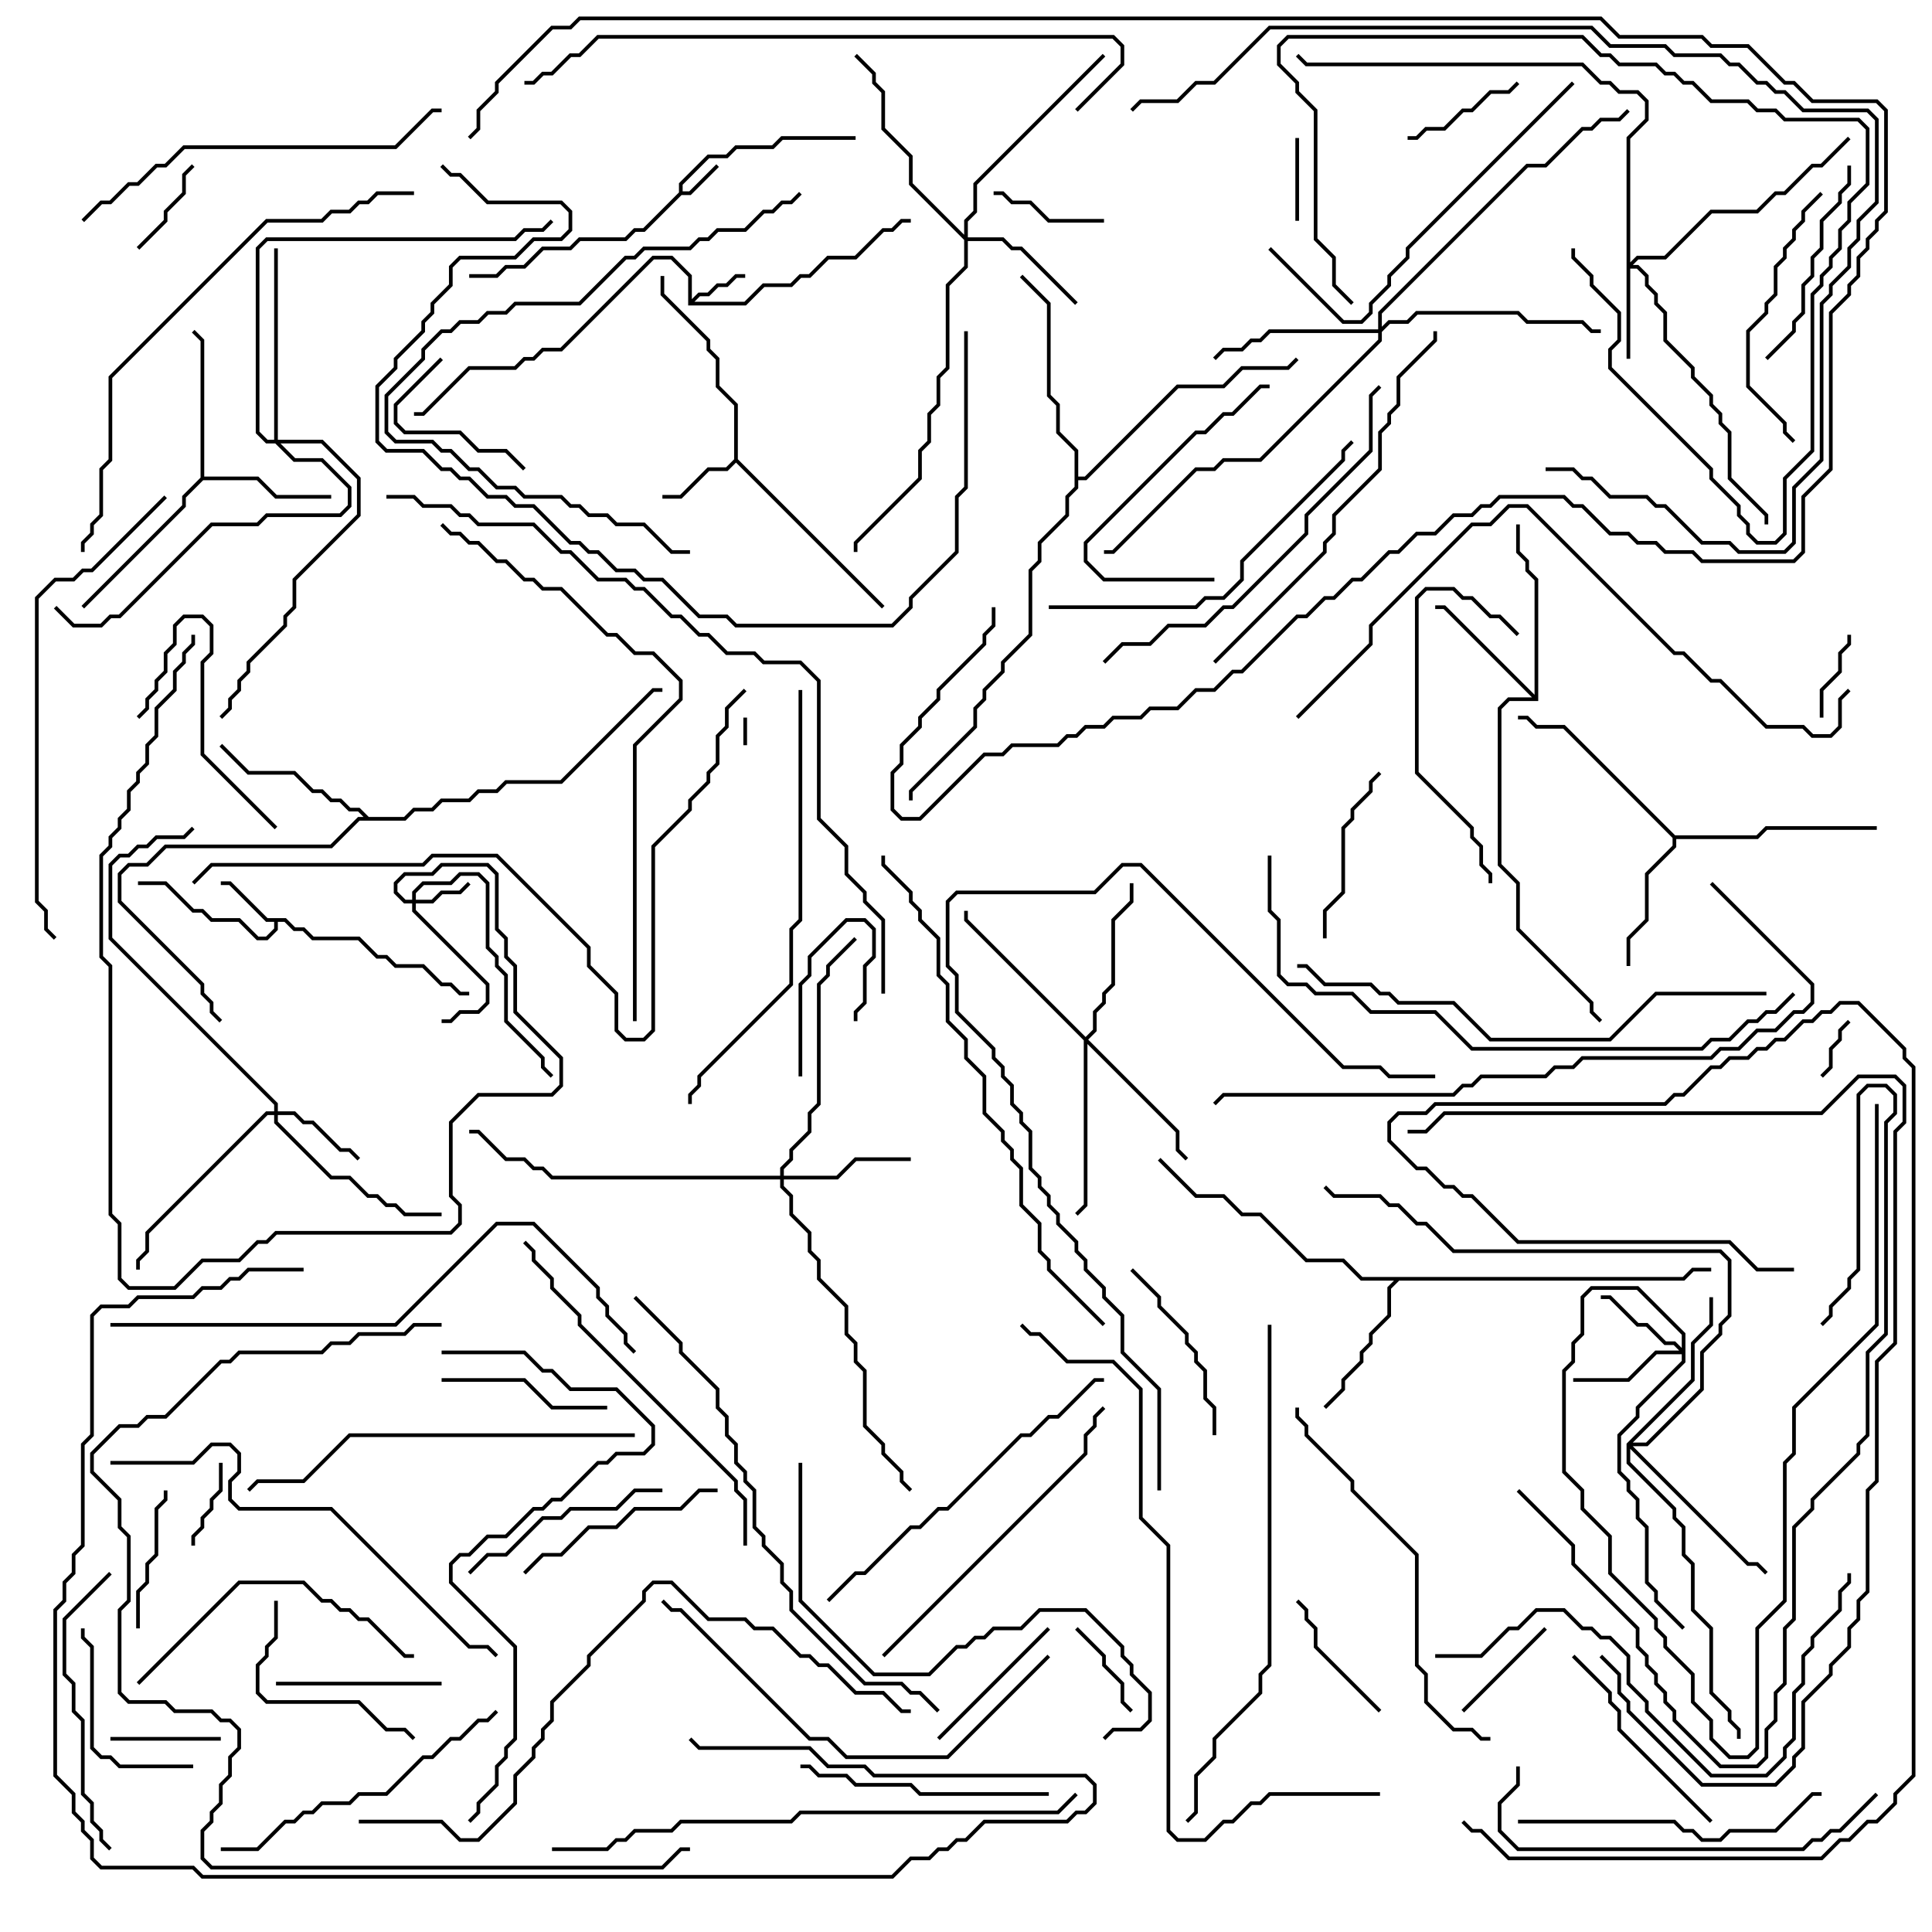 <svg version="1.1" width="105" height="105" xmlns="http://www.w3.org/2000/svg"><path d="M36.9,10.459L36.9,9.959L38.459,8.4L39.459,8.4L39.959,7.9L41.959,7.9L42.459,7.4L46.5,7.4L46.5,7.6L42.541,7.6L42.041,8.1L40.041,8.1L39.541,8.6L38.541,8.6L37.1,10.041L37.1,10.4L37.459,10.4L38.929,8.929L39.071,9.071L37.541,10.6L37.041,10.6L35.041,12.6L34.541,12.6L34.041,13.1L31.541,13.1L31.041,13.6L29.541,13.6L28.541,14.6L27.541,14.6L27.041,15.1L25.5,15.1L25.5,14.9L26.959,14.9L27.459,14.4L28.459,14.4L29.459,13.4L30.959,13.4L31.459,12.9L33.959,12.9L34.459,12.4L34.959,12.4z" stroke="none"/><path d="M37.4,16.6L37.4,15.041L36.459,14.1L35.541,14.1L30.541,19.1L29.541,19.1L29.041,19.6L28.541,19.6L28.041,20.1L25.541,20.1L23.041,22.6L22.5,22.6L22.5,22.4L22.959,22.4L25.459,19.9L27.959,19.9L28.459,19.4L28.959,19.4L29.459,18.9L30.459,18.9L35.459,13.9L36.541,13.9L37.6,14.959L37.6,16.259L37.959,15.9L38.459,15.9L38.959,15.4L39.459,15.4L39.959,14.9L40.5,14.9L40.5,15.1L40.041,15.1L39.541,15.6L39.041,15.6L38.541,16.1L38.041,16.1L37.741,16.4L40.459,16.4L41.459,15.4L42.959,15.4L43.459,14.9L43.959,14.9L44.959,13.9L46.459,13.9L47.959,12.4L48.459,12.4L48.959,11.9L49.5,11.9L49.5,12.1L49.041,12.1L48.541,12.6L48.041,12.6L46.541,14.1L45.041,14.1L44.041,15.1L43.541,15.1L43.041,15.6L41.541,15.6L40.541,16.6z" stroke="none"/><path d="M15.541,49.9L16.041,50.4L16.541,50.4L17.041,50.9L19.541,50.9L20.541,51.9L21.041,51.9L21.541,52.4L23.041,52.4L24.041,53.4L24.541,53.4L25.041,53.9L25.5,53.9L25.5,54.1L24.959,54.1L24.459,53.6L23.959,53.6L22.959,52.6L21.459,52.6L20.959,52.1L20.459,52.1L19.459,51.1L16.959,51.1L16.459,50.6L15.959,50.6L15.459,50.1L15.1,50.1L15.1,50.541L14.541,51.1L13.959,51.1L12.959,50.1L11.459,50.1L10.959,49.6L10.459,49.6L8.959,48.1L7.5,48.1L7.5,47.9L9.041,47.9L10.541,49.4L11.041,49.4L11.541,49.9L13.041,49.9L14.041,50.9L14.459,50.9L14.9,50.459L14.9,50.1L14.459,50.1L12.459,48.1L12,48.1L12,47.9L12.541,47.9L14.541,49.9z" stroke="none"/><path d="M39.9,24.959L39.9,22.041L38.9,21.041L38.9,19.541L38.4,19.041L38.4,18.541L35.9,16.041L35.9,15L36.1,15L36.1,15.959L38.6,18.459L38.6,18.959L39.1,19.459L39.1,20.959L40.1,21.959L40.1,24.959L48.071,32.929L47.929,33.071L40,25.141L39.541,25.6L38.541,25.6L37.041,27.1L36,27.1L36,26.9L36.959,26.9L38.459,25.4L39.459,25.4z" stroke="none"/><path d="M10.9,25.959L10.9,18.541L10.429,18.071L10.571,17.929L11.1,18.459L11.1,25.9L14.041,25.9L15.041,26.9L18,26.9L18,27.1L14.959,27.1L13.959,26.1L11.041,26.1L10.1,27.041L10.1,27.541L4.571,33.071L4.429,32.929L9.9,27.459L9.9,26.959z" stroke="none"/><path d="M83.4,37.759L83.4,31.541L82.9,31.041L82.9,30.541L82.4,30.041L82.4,28.5L82.6,28.5L82.6,29.959L83.1,30.459L83.1,30.959L83.6,31.459L83.6,38.1L82.041,38.1L81.6,38.541L81.6,46.959L82.6,47.959L82.6,50.459L86.6,54.459L86.6,54.959L87.071,55.429L86.929,55.571L86.4,55.041L86.4,54.541L82.4,50.541L82.4,48.041L81.4,47.041L81.4,38.459L81.959,37.9L83.259,37.9L78.459,33.1L78,33.1L78,32.9L78.541,32.9z" stroke="none"/><path d="M91.041,45.4L95.459,45.4L95.959,44.9L102,44.9L102,45.1L96.041,45.1L95.541,45.6L91.1,45.6L91.1,46.041L89.6,47.541L89.6,50.041L88.6,51.041L88.6,52.5L88.4,52.5L88.4,50.959L89.4,49.959L89.4,47.459L90.9,45.959L90.9,45.541L84.959,39.6L83.459,39.6L82.959,39.1L82.5,39.1L82.5,38.9L83.041,38.9L83.541,39.4L85.041,39.4z" stroke="none"/><path d="M91.459,69.4L91.959,68.9L93,68.9L93,69.1L92.041,69.1L91.541,69.6L76.041,69.6L75.6,70.041L75.6,71.541L74.6,72.541L74.6,73.041L74.1,73.541L74.1,74.041L73.1,75.041L73.1,75.541L72.071,76.571L71.929,76.429L72.9,75.459L72.9,74.959L73.9,73.959L73.9,73.459L74.4,72.959L74.4,72.459L75.4,71.459L75.4,69.959L75.759,69.6L73.959,69.6L72.959,68.6L70.959,68.6L68.459,66.1L67.459,66.1L66.459,65.1L64.959,65.1L62.929,63.071L63.071,62.929L65.041,64.9L66.541,64.9L67.541,65.9L68.541,65.9L71.041,68.4L73.041,68.4L74.041,69.4z" stroke="none"/><path d="M20.041,44.4L21.959,44.4L22.459,43.9L23.459,43.9L23.959,43.4L25.459,43.4L25.959,42.9L26.959,42.9L27.459,42.4L30.459,42.4L35.459,37.4L36,37.4L36,37.6L35.541,37.6L30.541,42.6L27.541,42.6L27.041,43.1L26.041,43.1L25.541,43.6L24.041,43.6L23.541,44.1L22.541,44.1L22.041,44.6L19.541,44.6L18.041,46.1L9.041,46.1L8.041,47.1L7.041,47.1L6.6,47.541L6.6,48.959L11.1,53.459L11.1,53.959L11.6,54.459L11.6,54.959L12.071,55.429L11.929,55.571L11.4,55.041L11.4,54.541L10.9,54.041L10.9,53.541L6.4,49.041L6.4,47.459L6.959,46.9L7.959,46.9L8.959,45.9L17.959,45.9L19.459,44.4L19.759,44.4L19.459,44.1L18.959,44.1L18.459,43.6L17.959,43.6L17.459,43.1L16.959,43.1L15.959,42.1L13.459,42.1L11.929,40.571L12.071,40.429L13.541,41.9L16.041,41.9L17.041,42.9L17.541,42.9L18.041,43.4L18.541,43.4L19.041,43.9L19.541,43.9z" stroke="none"/><path d="M58.4,24.541L57.4,23.541L57.4,22.041L56.9,21.541L56.9,16.541L55.429,15.071L55.571,14.929L57.1,16.459L57.1,21.459L57.6,21.959L57.6,23.459L58.6,24.459L58.6,25.9L58.959,25.9L63.959,20.9L66.459,20.9L67.459,19.9L69.959,19.9L70.429,19.429L70.571,19.571L70.041,20.1L67.541,20.1L66.541,21.1L64.041,21.1L59.041,26.1L58.6,26.1L58.6,26.541L58.1,27.041L58.1,28.041L56.6,29.541L56.6,30.541L56.1,31.041L56.1,34.541L54.6,36.041L54.6,36.541L53.6,37.541L53.6,38.041L53.1,38.541L53.1,39.541L49.6,43.041L49.6,43.5L49.4,43.5L49.4,42.959L52.9,39.459L52.9,38.459L53.4,37.959L53.4,37.459L54.4,36.459L54.4,35.959L55.9,34.459L55.9,30.959L56.4,30.459L56.4,29.459L57.9,27.959L57.9,26.959L58.4,26.459z" stroke="none"/><path d="M22.4,48.9L22.4,48.459L22.959,47.9L24.459,47.9L24.959,47.4L26.041,47.4L26.6,47.959L26.6,51.459L27.1,51.959L27.1,52.459L27.6,52.959L27.6,55.459L29.6,57.459L29.6,57.959L30.071,58.429L29.929,58.571L29.4,58.041L29.4,57.541L27.4,55.541L27.4,53.041L26.9,52.541L26.9,52.041L26.4,51.541L26.4,48.041L25.959,47.6L25.041,47.6L24.541,48.1L23.041,48.1L22.6,48.541L22.6,48.9L23.459,48.9L23.959,48.4L24.959,48.4L25.429,47.929L25.571,48.071L25.041,48.6L24.041,48.6L23.541,49.1L22.6,49.1L22.6,49.459L26.6,53.459L26.6,54.541L26.041,55.1L25.041,55.1L24.541,55.6L24,55.6L24,55.4L24.459,55.4L24.959,54.9L25.959,54.9L26.4,54.459L26.4,53.541L22.4,49.541L22.4,49.1L21.959,49.1L21.4,48.541L21.4,47.959L21.959,47.4L23.459,47.4L23.959,46.9L26.541,46.9L27.1,47.459L27.1,50.459L27.6,50.959L27.6,51.959L28.1,52.459L28.1,54.959L30.6,57.459L30.6,59.041L30.041,59.6L26.041,59.6L24.6,61.041L24.6,64.959L25.1,65.459L25.1,66.541L24.541,67.1L15.041,67.1L14.541,67.6L14.041,67.6L13.041,68.6L11.041,68.6L9.541,70.1L6.959,70.1L6.4,69.541L6.4,66.541L5.9,66.041L5.9,52.541L5.4,52.041L5.4,46.459L5.9,45.959L5.9,45.459L6.4,44.959L6.4,44.459L6.9,43.959L6.9,42.959L7.4,42.459L7.4,41.959L7.9,41.459L7.9,40.459L8.4,39.959L8.4,38.459L9.4,37.459L9.4,36.459L9.9,35.959L9.9,35.459L10.4,34.959L10.4,34.5L10.6,34.5L10.6,35.041L10.1,35.541L10.1,36.041L9.6,36.541L9.6,37.541L8.6,38.541L8.6,40.041L8.1,40.541L8.1,41.541L7.6,42.041L7.6,42.541L7.1,43.041L7.1,44.041L6.6,44.541L6.6,45.041L6.1,45.541L6.1,46.041L5.6,46.541L5.6,51.959L6.1,52.459L6.1,65.959L6.6,66.459L6.6,69.459L7.041,69.9L9.459,69.9L10.959,68.4L12.959,68.4L13.959,67.4L14.459,67.4L14.959,66.9L24.459,66.9L24.9,66.459L24.9,65.541L24.4,65.041L24.4,60.959L25.959,59.4L29.959,59.4L30.4,58.959L30.4,57.541L27.9,55.041L27.9,52.541L27.4,52.041L27.4,51.041L26.9,50.541L26.9,47.541L26.459,47.1L24.041,47.1L23.541,47.6L22.041,47.6L21.6,48.041L21.6,48.459L22.041,48.9z" stroke="none"/><path d="M88.4,7.459L89.4,6.459L89.4,5.541L88.959,5.1L87.959,5.1L87.459,4.6L86.959,4.6L85.959,3.6L70.959,3.6L70.429,3.071L70.571,2.929L71.041,3.4L86.041,3.4L87.041,4.4L87.541,4.4L88.041,4.9L89.041,4.9L89.6,5.459L89.6,6.541L88.6,7.541L88.6,14.259L88.959,13.9L90.459,13.9L92.959,11.4L95.459,11.4L96.459,10.4L96.959,10.4L98.459,8.9L98.959,8.9L100.429,7.429L100.571,7.571L99.041,9.1L98.541,9.1L97.041,10.6L96.541,10.6L95.541,11.6L93.041,11.6L90.541,14.1L89.041,14.1L88.741,14.4L89.041,14.4L89.6,14.959L89.6,15.459L90.1,15.959L90.1,16.459L90.6,16.959L90.6,18.459L92.1,19.959L92.1,20.459L93.1,21.459L93.1,21.959L93.6,22.459L93.6,22.959L94.1,23.459L94.1,25.959L96.1,27.959L96.1,28.5L95.9,28.5L95.9,28.041L93.9,26.041L93.9,23.541L93.4,23.041L93.4,22.541L92.9,22.041L92.9,21.541L91.9,20.541L91.9,20.041L90.4,18.541L90.4,17.041L89.9,16.541L89.9,16.041L89.4,15.541L89.4,15.041L88.959,14.6L88.6,14.6L88.6,19.5L88.4,19.5z" stroke="none"/><path d="M14.9,60.4L14.9,60.041L5.9,51.041L5.9,46.959L6.459,46.4L6.959,46.4L7.459,45.9L7.959,45.9L8.459,45.4L9.959,45.4L10.429,44.929L10.571,45.071L10.041,45.6L8.541,45.6L8.041,46.1L7.541,46.1L7.041,46.6L6.541,46.6L6.1,47.041L6.1,50.959L15.1,59.959L15.1,60.4L16.041,60.4L16.541,60.9L17.041,60.9L18.541,62.4L19.041,62.4L19.571,62.929L19.429,63.071L18.959,62.6L18.459,62.6L16.959,61.1L16.459,61.1L15.959,60.6L15.1,60.6L15.1,60.959L18.041,63.9L19.041,63.9L20.041,64.9L20.541,64.9L21.041,65.4L21.541,65.4L22.041,65.9L24,65.9L24,66.1L21.959,66.1L21.459,65.6L20.959,65.6L20.459,65.1L19.959,65.1L18.959,64.1L17.959,64.1L14.9,61.041L14.9,60.6L14.541,60.6L8.1,67.041L8.1,68.041L7.6,68.541L7.6,69L7.4,69L7.4,68.459L7.9,67.959L7.9,66.959L14.459,60.4z" stroke="none"/><path d="M91.4,73.259L91.4,72.541L88.959,70.1L86.541,70.1L86.1,70.541L86.1,72.541L85.6,73.041L85.6,74.041L85.1,74.541L85.1,79.959L86.1,80.959L86.1,81.959L87.6,83.459L87.6,85.459L90.1,87.959L90.1,88.459L90.6,88.959L90.6,89.459L92.1,90.959L92.1,92.459L93.1,93.459L93.1,94.459L94.041,95.4L94.959,95.4L95.4,94.959L95.4,88.459L96.9,86.959L96.9,79.459L97.4,78.959L97.4,76.459L101.9,71.959L101.9,60L102.1,60L102.1,72.041L97.6,76.541L97.6,79.041L97.1,79.541L97.1,87.041L95.6,88.541L95.6,95.041L95.041,95.6L93.959,95.6L92.9,94.541L92.9,93.541L91.9,92.541L91.9,91.041L90.4,89.541L90.4,89.041L89.9,88.541L89.9,88.041L87.4,85.541L87.4,83.541L85.9,82.041L85.9,81.041L84.9,80.041L84.9,74.459L85.4,73.959L85.4,72.959L85.9,72.459L85.9,70.459L86.459,69.9L89.041,69.9L91.6,72.459L91.6,74.041L89.1,76.541L89.1,77.041L88.1,78.041L88.1,79.959L88.6,80.459L88.6,80.959L89.1,81.459L89.1,82.459L89.6,82.959L89.6,85.959L90.1,86.459L90.1,86.959L91.571,88.429L91.429,88.571L89.9,87.041L89.9,86.541L89.4,86.041L89.4,83.041L88.9,82.541L88.9,81.541L88.4,81.041L88.4,80.541L87.9,80.041L87.9,77.959L88.9,76.959L88.9,76.459L91.4,73.959L91.4,73.6L90.041,73.6L88.541,75.1L85.5,75.1L85.5,74.9L88.459,74.9L89.959,73.4L91.259,73.4L90.959,73.1L90.459,73.1L89.459,72.1L88.959,72.1L87.459,70.6L87,70.6L87,70.4L87.541,70.4L89.041,71.9L89.541,71.9L90.541,72.9L91.041,72.9z" stroke="none"/><path d="M52.4,12.759L52.4,11.959L52.9,11.459L52.9,9.959L59.929,2.929L60.071,3.071L53.1,10.041L53.1,11.541L52.6,12.041L52.6,12.9L54.541,12.9L55.041,13.4L55.541,13.4L58.571,16.429L58.429,16.571L55.459,13.6L54.959,13.6L54.459,13.1L52.6,13.1L52.6,14.541L51.6,15.541L51.6,20.041L51.1,20.541L51.1,22.041L50.6,22.541L50.6,24.041L50.1,24.541L50.1,26.041L46.6,29.541L46.6,30L46.4,30L46.4,29.459L49.9,25.959L49.9,24.459L50.4,23.959L50.4,22.459L50.9,21.959L50.9,20.459L51.4,19.959L51.4,15.459L52.4,14.459L52.4,13.041L49.4,10.041L49.4,8.541L47.9,7.041L47.9,5.041L47.4,4.541L47.4,4.041L46.429,3.071L46.571,2.929L47.6,3.959L47.6,4.459L48.1,4.959L48.1,6.959L49.6,8.459L49.6,9.959z" stroke="none"/><path d="M42.4,63.9L42.4,63.459L42.9,62.959L42.9,62.459L43.9,61.459L43.9,60.459L44.4,59.959L44.4,53.459L44.9,52.959L44.9,52.459L46.429,50.929L46.571,51.071L45.1,52.541L45.1,53.041L44.6,53.541L44.6,60.041L44.1,60.541L44.1,61.541L43.1,62.541L43.1,63.041L42.6,63.541L42.6,63.9L45.459,63.9L46.459,62.9L49.5,62.9L49.5,63.1L46.541,63.1L45.541,64.1L42.6,64.1L42.6,64.459L43.1,64.959L43.1,65.959L44.1,66.959L44.1,67.959L44.6,68.459L44.6,69.459L46.1,70.959L46.1,72.459L46.6,72.959L46.6,73.959L47.1,74.459L47.1,77.459L48.1,78.459L48.1,78.959L49.1,79.959L49.1,80.459L49.571,80.929L49.429,81.071L48.9,80.541L48.9,80.041L47.9,79.041L47.9,78.541L46.9,77.541L46.9,74.541L46.4,74.041L46.4,73.041L45.9,72.541L45.9,71.041L44.4,69.541L44.4,68.541L43.9,68.041L43.9,67.041L42.9,66.041L42.9,65.041L42.4,64.541L42.4,64.1L29.959,64.1L29.459,63.6L28.959,63.6L28.459,63.1L27.459,63.1L25.959,61.6L25.5,61.6L25.5,61.4L26.041,61.4L27.541,62.9L28.541,62.9L29.041,63.4L29.541,63.4L30.041,63.9z" stroke="none"/><path d="M59,56.359L59.4,55.959L59.4,54.959L59.9,54.459L59.9,53.959L60.4,53.459L60.4,49.959L61.4,48.959L61.4,48L61.6,48L61.6,49.041L60.6,50.041L60.6,53.541L60.1,54.041L60.1,54.541L59.6,55.041L59.6,56.041L59.141,56.5L64.1,61.459L64.1,62.459L64.571,62.929L64.429,63.071L63.9,62.541L63.9,61.541L59.1,56.741L59.1,65.541L58.571,66.071L58.429,65.929L58.9,65.459L58.9,56.541L52.4,50.041L52.4,49.5L52.6,49.5L52.6,49.959z" stroke="none"/><path d="M74.9,17.9L74.9,16.959L82.959,8.9L83.959,8.9L85.959,6.9L86.459,6.9L86.959,6.4L87.959,6.4L88.429,5.929L88.571,6.071L88.041,6.6L87.041,6.6L86.541,7.1L86.041,7.1L84.041,9.1L83.041,9.1L75.1,17.041L75.1,17.759L75.459,17.4L76.459,17.4L76.959,16.9L82.541,16.9L83.041,17.4L86.041,17.4L86.541,17.9L87,17.9L87,18.1L86.459,18.1L85.959,17.6L82.959,17.6L82.459,17.1L77.041,17.1L76.541,17.6L75.541,17.6L75.1,18.041L75.1,18.541L68.541,25.1L66.541,25.1L66.041,25.6L65.041,25.6L60.541,30.1L60,30.1L60,29.9L60.459,29.9L64.959,25.4L65.959,25.4L66.459,24.9L68.459,24.9L74.9,18.459L74.9,18.1L69.041,18.1L68.541,18.6L68.041,18.6L67.541,19.1L66.541,19.1L66.071,19.571L65.929,19.429L66.459,18.9L67.459,18.9L67.959,18.4L68.459,18.4L68.959,17.9z" stroke="none"/><path d="M88.4,78.459L91.9,74.959L91.9,72.959L92.9,71.959L92.9,70.5L93.1,70.5L93.1,72.041L92.1,73.041L92.1,75.041L88.741,78.4L89.459,78.4L92.4,75.459L92.4,73.459L93.4,72.459L93.4,71.959L93.9,71.459L93.9,68.541L93.459,68.1L78.959,68.1L77.459,66.6L76.959,66.6L75.959,65.6L75.459,65.6L74.959,65.1L72.459,65.1L71.929,64.571L72.071,64.429L72.541,64.9L75.041,64.9L75.541,65.4L76.041,65.4L77.041,66.4L77.541,66.4L79.041,67.9L93.541,67.9L94.1,68.459L94.1,71.541L93.6,72.041L93.6,72.541L92.6,73.541L92.6,75.541L89.541,78.6L88.741,78.6L95.041,84.9L95.541,84.9L96.071,85.429L95.929,85.571L95.459,85.1L94.959,85.1L88.6,78.741L88.6,79.459L91.1,81.959L91.1,82.459L91.6,82.959L91.6,84.459L92.1,84.959L92.1,87.459L93.1,88.459L93.1,91.959L94.1,92.959L94.1,93.459L94.6,93.959L94.6,94.5L94.4,94.5L94.4,94.041L93.9,93.541L93.9,93.041L92.9,92.041L92.9,88.541L91.9,87.541L91.9,85.041L91.4,84.541L91.4,83.041L90.9,82.541L90.9,82.041L88.4,79.541z" stroke="none"/><path d="M14.9,23.9L14.9,13.5L15.1,13.5L15.1,23.9L17.541,23.9L19.6,25.959L19.6,28.041L16.1,31.541L16.1,33.041L15.6,33.541L15.6,34.041L13.6,36.041L13.6,36.541L13.1,37.041L13.1,37.541L12.6,38.041L12.6,38.541L12.071,39.071L11.929,38.929L12.4,38.459L12.4,37.959L12.9,37.459L12.9,36.959L13.4,36.459L13.4,35.959L15.4,33.959L15.4,33.459L15.9,32.959L15.9,31.459L19.4,27.959L19.4,26.041L17.459,24.1L15.241,24.1L16.041,24.9L17.541,24.9L19.1,26.459L19.1,27.541L18.541,28.1L14.541,28.1L14.041,28.6L11.541,28.6L6.541,33.6L6.041,33.6L5.541,34.1L3.959,34.1L2.929,33.071L3.071,32.929L4.041,33.9L5.459,33.9L5.959,33.4L6.459,33.4L11.459,28.4L13.959,28.4L14.459,27.9L18.459,27.9L18.9,27.459L18.9,26.541L17.459,25.1L15.959,25.1L14.959,24.1L14.459,24.1L13.9,23.541L13.9,13.459L14.459,12.9L27.959,12.9L28.459,12.4L29.459,12.4L29.929,11.929L30.071,12.071L29.541,12.6L28.541,12.6L28.041,13.1L14.541,13.1L14.1,13.541L14.1,23.459L14.541,23.9z" stroke="none"/><path d="M40.6,40.5L40.4,40.5L40.4,39L40.6,39z" stroke="none"/><path d="M99.071,58.571L98.929,58.429L99.4,57.959L99.4,56.959L99.9,56.459L99.9,55.959L100.429,55.429L100.571,55.571L100.1,56.041L100.1,56.541L99.6,57.041L99.6,58.041z" stroke="none"/><path d="M43.6,58.5L43.4,58.5L43.4,53.459L43.9,52.959L43.9,51.959L45.959,49.9L47.041,49.9L47.6,50.459L47.6,52.041L47.1,52.541L47.1,54.541L46.6,55.041L46.6,55.5L46.4,55.5L46.4,54.959L46.9,54.459L46.9,52.459L47.4,51.959L47.4,50.541L46.959,50.1L46.041,50.1L44.1,52.041L44.1,53.041L43.6,53.541z" stroke="none"/><path d="M70.6,12L70.4,12L70.4,7.5L70.6,7.5z" stroke="none"/><path d="M10.6,84L10.4,84L10.4,83.459L10.9,82.959L10.9,82.459L11.4,81.959L11.4,81.459L11.9,80.959L11.9,79.5L12.1,79.5L12.1,81.041L11.6,81.541L11.6,82.041L11.1,82.541L11.1,83.041L10.6,83.541z" stroke="none"/><path d="M100.4,34.5L100.6,34.5L100.6,35.041L100.1,35.541L100.1,36.541L99.1,37.541L99.1,39L98.9,39L98.9,37.459L99.9,36.459L99.9,35.459L100.4,34.959z" stroke="none"/><path d="M7.571,13.571L7.429,13.429L8.9,11.959L8.9,11.459L9.9,10.459L9.9,9.459L10.429,8.929L10.571,9.071L10.1,9.541L10.1,10.541L9.1,11.541L9.1,12.041z" stroke="none"/><path d="M58.429,88.571L58.571,88.429L60.1,89.959L60.1,90.459L61.1,91.459L61.1,92.459L61.571,92.929L61.429,93.071L60.9,92.541L60.9,91.541L59.9,90.541L59.9,90.041z" stroke="none"/><path d="M12,94.4L12,94.6L6,94.6L6,94.4z" stroke="none"/><path d="M54,10.6L54,10.4L54.541,10.4L55.041,10.9L56.041,10.9L57.041,11.9L60,11.9L60,12.1L56.959,12.1L55.959,11.1L54.959,11.1L54.459,10.6z" stroke="none"/><path d="M83.929,88.429L84.071,88.571L79.571,93.071L79.429,92.929z" stroke="none"/><path d="M82.429,4.429L82.571,4.571L82.041,5.1L81.041,5.1L80.041,6.1L79.541,6.1L78.541,7.1L77.541,7.1L77.041,7.6L76.5,7.6L76.5,7.4L76.959,7.4L77.459,6.9L78.459,6.9L79.459,5.9L79.959,5.9L80.959,4.9L81.959,4.9z" stroke="none"/><path d="M75.071,92.929L74.929,93.071L71.4,89.541L71.4,88.541L70.9,88.041L70.9,87.541L70.429,87.071L70.571,86.929L71.1,87.459L71.1,87.959L71.6,88.459L71.6,89.459z" stroke="none"/><path d="M28.571,25.429L28.429,25.571L27.459,24.6L25.959,24.6L24.959,23.6L21.959,23.6L21.4,23.041L21.4,21.959L23.929,19.429L24.071,19.571L21.6,22.041L21.6,22.959L22.041,23.4L25.041,23.4L26.041,24.4L27.541,24.4z" stroke="none"/><path d="M7.6,88.5L7.4,88.5L7.4,86.459L7.9,85.959L7.9,84.959L8.4,84.459L8.4,81.959L8.9,81.459L8.9,81L9.1,81L9.1,81.541L8.6,82.041L8.6,84.541L8.1,85.041L8.1,86.041L7.6,86.541z" stroke="none"/><path d="M51.071,94.571L50.929,94.429L56.929,88.429L57.071,88.571z" stroke="none"/><path d="M15,91.6L15,91.4L24,91.4L24,91.6z" stroke="none"/><path d="M33,76.4L33,76.6L29.959,76.6L28.459,75.1L24,75.1L24,74.9L28.541,74.9L30.041,76.4z" stroke="none"/><path d="M74.929,41.929L75.071,42.071L74.6,42.541L74.6,43.041L73.6,44.041L73.6,44.541L73.1,45.041L73.1,48.541L72.1,49.541L72.1,51L71.9,51L71.9,49.459L72.9,48.459L72.9,44.959L73.4,44.459L73.4,43.959L74.4,42.959L74.4,42.459z" stroke="none"/><path d="M10.5,95.9L10.5,96.1L6.459,96.1L5.959,95.6L5.459,95.6L4.9,95.041L4.9,89.541L4.4,89.041L4.4,88.5L4.6,88.5L4.6,88.959L5.1,89.459L5.1,94.959L5.541,95.4L6.041,95.4L6.541,95.9z" stroke="none"/><path d="M15.071,44.929L14.929,45.071L10.9,41.041L10.9,35.959L11.4,35.459L11.4,34.041L10.959,33.6L10.041,33.6L9.6,34.041L9.6,35.041L9.1,35.541L9.1,36.541L8.6,37.041L8.6,37.541L8.1,38.041L8.1,38.541L7.571,39.071L7.429,38.929L7.9,38.459L7.9,37.959L8.4,37.459L8.4,36.959L8.9,36.459L8.9,35.459L9.4,34.959L9.4,33.959L9.959,33.4L11.041,33.4L11.6,33.959L11.6,35.541L11.1,36.041L11.1,40.959z" stroke="none"/><path d="M61.429,69.071L61.571,68.929L63.1,70.459L63.1,70.959L64.6,72.459L64.6,72.959L65.1,73.459L65.1,73.959L65.6,74.459L65.6,75.959L66.1,76.459L66.1,78L65.9,78L65.9,76.541L65.4,76.041L65.4,74.541L64.9,74.041L64.9,73.541L64.4,73.041L64.4,72.541L62.9,71.041L62.9,70.541z" stroke="none"/><path d="M14.9,87L15.1,87L15.1,89.041L14.6,89.541L14.6,90.041L14.1,90.541L14.1,91.959L14.541,92.4L19.541,92.4L21.041,93.9L22.041,93.9L22.571,94.429L22.429,94.571L21.959,94.1L20.959,94.1L19.459,92.6L14.459,92.6L13.9,92.041L13.9,90.459L14.4,89.959L14.4,89.459L14.9,88.959z" stroke="none"/><path d="M66,31.4L66,31.6L59.959,31.6L58.9,30.541L58.9,29.459L64.959,23.4L65.459,23.4L66.459,22.4L66.959,22.4L68.459,20.9L69,20.9L69,21.1L68.541,21.1L67.041,22.6L66.541,22.6L65.541,23.6L65.041,23.6L59.1,29.541L59.1,30.459L60.041,31.4z" stroke="none"/><path d="M25.571,85.571L25.429,85.429L26.459,84.4L27.459,84.4L29.459,82.4L30.459,82.4L30.959,81.9L33.459,81.9L34.459,80.9L36,80.9L36,81.1L34.541,81.1L33.541,82.1L31.041,82.1L30.541,82.6L29.541,82.6L27.541,84.6L26.541,84.6z" stroke="none"/><path d="M28.571,85.571L28.429,85.429L29.459,84.4L30.459,84.4L31.959,82.9L33.459,82.9L34.459,81.9L36.959,81.9L37.959,80.9L39,80.9L39,81.1L38.041,81.1L37.041,82.1L34.541,82.1L33.541,83.1L32.041,83.1L30.541,84.6L29.541,84.6z" stroke="none"/><path d="M100.4,9L100.6,9L100.6,10.041L100.1,10.541L100.1,11.041L99.1,12.041L99.1,13.541L98.6,14.041L98.6,15.041L98.1,15.541L98.1,17.041L97.6,17.541L97.6,18.041L96.071,19.571L95.929,19.429L97.4,17.959L97.4,17.459L97.9,16.959L97.9,15.459L98.4,14.959L98.4,13.959L98.9,13.459L98.9,11.959L99.9,10.959L99.9,10.459L100.4,9.959z" stroke="none"/><path d="M93.071,98.929L92.929,99.071L87.9,94.041L87.9,93.041L87.4,92.541L87.4,92.041L85.429,90.071L85.571,89.929L87.6,91.959L87.6,92.459L88.1,92.959L88.1,93.959z" stroke="none"/><path d="M85.4,13.5L85.6,13.5L85.6,13.959L86.6,14.959L86.6,15.459L88.1,16.959L88.1,18.541L87.6,19.041L87.6,19.959L93.1,25.459L93.1,25.959L94.6,27.459L94.6,27.959L95.1,28.459L95.1,28.959L95.541,29.4L96.459,29.4L96.9,28.959L96.9,25.959L98.4,24.459L98.4,15.959L98.9,15.459L98.9,14.959L99.4,14.459L99.4,13.959L99.9,13.459L99.9,12.459L100.4,11.959L100.4,10.959L101.4,9.959L101.4,7.041L100.959,6.6L96.959,6.6L96.459,6.1L95.459,6.1L94.959,5.6L92.959,5.6L91.959,4.6L91.459,4.6L90.959,4.1L90.459,4.1L89.959,3.6L87.959,3.6L87.459,3.1L86.959,3.1L85.959,2.1L70.041,2.1L69.6,2.541L69.6,3.459L70.6,4.459L70.6,4.959L71.6,5.959L71.6,12.959L72.6,13.959L72.6,15.459L73.571,16.429L73.429,16.571L72.4,15.541L72.4,14.041L71.4,13.041L71.4,6.041L70.4,5.041L70.4,4.541L69.4,3.541L69.4,2.459L69.959,1.9L86.041,1.9L87.041,2.9L87.541,2.9L88.041,3.4L90.041,3.4L90.541,3.9L91.041,3.9L91.541,4.4L92.041,4.4L93.041,5.4L95.041,5.4L95.541,5.9L96.541,5.9L97.041,6.4L101.041,6.4L101.6,6.959L101.6,10.041L100.6,11.041L100.6,12.041L100.1,12.541L100.1,13.541L99.6,14.041L99.6,14.541L99.1,15.041L99.1,15.541L98.6,16.041L98.6,24.541L97.1,26.041L97.1,29.041L96.541,29.6L95.459,29.6L94.9,29.041L94.9,28.541L94.4,28.041L94.4,27.541L92.9,26.041L92.9,25.541L87.4,20.041L87.4,18.959L87.9,18.459L87.9,17.041L86.4,15.541L86.4,15.041L85.4,14.041z" stroke="none"/><path d="M97.571,23.929L97.429,24.071L96.9,23.541L96.9,23.041L94.9,21.041L94.9,17.959L95.9,16.959L95.9,16.459L96.4,15.959L96.4,14.459L96.9,13.959L96.9,13.459L97.4,12.959L97.4,12.459L97.9,11.959L97.9,11.459L98.929,10.429L99.071,10.571L98.1,11.541L98.1,12.041L97.6,12.541L97.6,13.041L97.1,13.541L97.1,14.041L96.6,14.541L96.6,16.041L96.1,16.541L96.1,17.041L95.1,18.041L95.1,20.959L97.1,22.959L97.1,23.459z" stroke="none"/><path d="M43.5,96.1L43.5,95.9L44.041,95.9L44.541,96.4L46.041,96.4L46.541,96.9L49.541,96.9L50.041,97.4L57,97.4L57,97.6L49.959,97.6L49.459,97.1L46.459,97.1L45.959,96.6L44.459,96.6L43.959,96.1z" stroke="none"/><path d="M82.571,34.429L82.429,34.571L81.459,33.6L80.959,33.6L79.959,32.6L79.459,32.6L78.959,32.1L77.541,32.1L77.1,32.541L77.1,41.959L80.1,44.959L80.1,45.459L80.6,45.959L80.6,46.959L81.1,47.459L81.1,48L80.9,48L80.9,47.541L80.4,47.041L80.4,46.041L79.9,45.541L79.9,45.041L76.9,42.041L76.9,32.459L77.459,31.9L79.041,31.9L79.541,32.4L80.041,32.4L81.041,33.4L81.541,33.4z" stroke="none"/><path d="M6.071,100.429L5.929,100.571L5.4,100.041L5.4,99.541L4.9,99.041L4.9,98.041L4.4,97.541L4.4,93.541L3.9,93.041L3.9,91.541L3.4,91.041L3.4,87.959L5.929,85.429L6.071,85.571L3.6,88.041L3.6,90.959L4.1,91.459L4.1,92.959L4.6,93.459L4.6,97.459L5.1,97.959L5.1,98.959L5.6,99.459L5.6,99.959z" stroke="none"/><path d="M7.571,91.571L7.429,91.429L12.959,85.9L16.541,85.9L17.541,86.9L18.041,86.9L18.541,87.4L19.041,87.4L19.541,87.9L20.041,87.9L22.041,89.9L22.5,89.9L22.5,90.1L21.959,90.1L19.959,88.1L19.459,88.1L18.959,87.6L18.459,87.6L17.959,87.1L17.459,87.1L16.459,86.1L13.041,86.1z" stroke="none"/><path d="M82.5,99.1L82.5,98.9L91.041,98.9L91.541,99.4L92.041,99.4L92.541,99.9L93.459,99.9L93.959,99.4L96.459,99.4L98.459,97.4L99,97.4L99,97.6L98.541,97.6L96.541,99.6L94.041,99.6L93.541,100.1L92.459,100.1L91.959,99.6L91.459,99.6L90.959,99.1z" stroke="none"/><path d="M12,100.6L12,100.4L13.959,100.4L15.459,98.9L15.959,98.9L16.459,98.4L16.959,98.4L17.459,97.9L18.959,97.9L19.459,97.4L20.959,97.4L22.959,95.4L23.459,95.4L24.459,94.4L24.959,94.4L25.959,93.4L26.459,93.4L26.929,92.929L27.071,93.071L26.541,93.6L26.041,93.6L25.041,94.6L24.541,94.6L23.541,95.6L23.041,95.6L21.041,97.6L19.541,97.6L19.041,98.1L17.541,98.1L17.041,98.6L16.541,98.6L16.041,99.1L15.541,99.1L14.041,100.6z" stroke="none"/><path d="M48.071,90.071L47.929,89.929L58.9,78.959L58.9,77.959L59.4,77.459L59.4,76.959L59.929,76.429L60.071,76.571L59.6,77.041L59.6,77.541L59.1,78.041L59.1,79.041z" stroke="none"/><path d="M82.429,81.071L82.571,80.929L85.6,83.959L85.6,84.959L89.1,88.459L89.1,89.459L89.6,89.959L89.6,90.459L90.1,90.959L90.1,91.459L90.6,91.959L90.6,92.459L91.1,92.959L91.1,93.459L93.541,95.9L95.459,95.9L95.9,95.459L95.9,93.959L96.4,93.459L96.4,91.959L96.9,91.459L96.9,88.459L97.4,87.959L97.4,82.959L98.4,81.959L98.4,81.459L100.9,78.959L100.9,78.459L101.4,77.959L101.4,73.459L102.4,72.459L102.4,60.959L102.9,60.459L102.9,59.541L102.459,59.1L101.541,59.1L101.1,59.541L101.1,69.041L100.6,69.541L100.6,70.041L99.6,71.041L99.6,71.541L99.071,72.071L98.929,71.929L99.4,71.459L99.4,70.959L100.4,69.959L100.4,69.459L100.9,68.959L100.9,59.459L101.459,58.9L102.541,58.9L103.1,59.459L103.1,60.541L102.6,61.041L102.6,72.541L101.6,73.541L101.6,78.041L101.1,78.541L101.1,79.041L98.6,81.541L98.6,82.041L97.6,83.041L97.6,88.041L97.1,88.541L97.1,91.541L96.6,92.041L96.6,93.541L96.1,94.041L96.1,95.541L95.541,96.1L93.459,96.1L90.9,93.541L90.9,93.041L90.4,92.541L90.4,92.041L89.9,91.541L89.9,91.041L89.4,90.541L89.4,90.041L88.9,89.541L88.9,88.541L85.4,85.041L85.4,84.041z" stroke="none"/><path d="M57,33.1L57,32.9L64.959,32.9L65.459,32.4L66.459,32.4L67.4,31.459L67.4,30.459L72.9,24.959L72.9,24.459L73.429,23.929L73.571,24.071L73.1,24.541L73.1,25.041L67.6,30.541L67.6,31.541L66.541,32.6L65.541,32.6L65.041,33.1z" stroke="none"/><path d="M85.429,4.429L85.571,4.571L76.6,13.541L76.6,14.041L75.6,15.041L75.6,15.541L74.6,16.541L74.6,17.041L74.041,17.6L72.959,17.6L68.929,13.571L69.071,13.429L73.041,17.4L73.959,17.4L74.4,16.959L74.4,16.459L75.4,15.459L75.4,14.959L76.4,13.959L76.4,13.459z" stroke="none"/><path d="M45.071,87.071L44.929,86.929L46.459,85.4L46.959,85.4L49.459,82.9L49.959,82.9L50.959,81.9L51.459,81.9L55.459,77.9L55.959,77.9L56.959,76.9L57.459,76.9L59.459,74.9L60,74.9L60,75.1L59.541,75.1L57.541,77.1L57.041,77.1L56.041,78.1L55.541,78.1L51.541,82.1L51.041,82.1L50.041,83.1L49.541,83.1L47.041,85.6L46.541,85.6z" stroke="none"/><path d="M101.929,97.429L102.071,97.571L100.041,99.6L99.541,99.6L99.041,100.1L98.541,100.1L98.041,100.6L82.459,100.6L81.4,99.541L81.4,97.959L82.4,96.959L82.4,96L82.6,96L82.6,97.041L81.6,98.041L81.6,99.459L82.541,100.4L97.959,100.4L98.459,99.9L98.959,99.9L99.459,99.4L99.959,99.4z" stroke="none"/><path d="M37.5,29.9L37.5,30.1L36.459,30.1L34.959,28.6L33.459,28.6L32.959,28.1L31.959,28.1L31.459,27.6L30.959,27.6L30.459,27.1L28.459,27.1L27.959,26.6L26.959,26.6L25.959,25.6L25.459,25.6L24.459,24.6L23.959,24.6L23.459,24.1L21.459,24.1L20.9,23.541L20.9,21.459L22.9,19.459L22.9,18.959L23.959,17.9L24.459,17.9L24.959,17.4L25.959,17.4L26.459,16.9L27.459,16.9L27.959,16.4L31.459,16.4L33.959,13.9L34.459,13.9L34.959,13.4L37.459,13.4L37.959,12.9L38.459,12.9L38.959,12.4L40.459,12.4L41.459,11.4L41.959,11.4L42.459,10.9L42.959,10.9L43.429,10.429L43.571,10.571L43.041,11.1L42.541,11.1L42.041,11.6L41.541,11.6L40.541,12.6L39.041,12.6L38.541,13.1L38.041,13.1L37.541,13.6L35.041,13.6L34.541,14.1L34.041,14.1L31.541,16.6L28.041,16.6L27.541,17.1L26.541,17.1L26.041,17.6L25.041,17.6L24.541,18.1L24.041,18.1L23.1,19.041L23.1,19.541L21.1,21.541L21.1,23.459L21.541,23.9L23.541,23.9L24.041,24.4L24.541,24.4L25.541,25.4L26.041,25.4L27.041,26.4L28.041,26.4L28.541,26.9L30.541,26.9L31.041,27.4L31.541,27.4L32.041,27.9L33.041,27.9L33.541,28.4L35.041,28.4L36.541,29.9z" stroke="none"/><path d="M40.6,84L40.4,84L40.4,81.541L39.9,81.041L39.9,80.541L31.4,72.041L31.4,71.541L29.9,70.041L29.9,69.541L28.9,68.541L28.9,68.041L28.429,67.571L28.571,67.429L29.1,67.959L29.1,68.459L30.1,69.459L30.1,69.959L31.6,71.459L31.6,71.959L40.1,80.459L40.1,80.959L40.6,81.459z" stroke="none"/><path d="M4.571,12.071L4.429,11.929L5.459,10.9L5.959,10.9L6.959,9.9L7.459,9.9L8.459,8.9L8.959,8.9L9.959,7.9L21.459,7.9L23.459,5.9L24,5.9L24,6.1L23.541,6.1L21.541,8.1L10.041,8.1L9.041,9.1L8.541,9.1L7.541,10.1L7.041,10.1L6.041,11.1L5.541,11.1z" stroke="none"/><path d="M81,94.4L81,94.6L80.459,94.6L79.959,94.1L78.959,94.1L77.4,92.541L77.4,91.041L76.9,90.541L76.9,84.541L73.4,81.041L73.4,80.541L70.9,78.041L70.9,77.541L70.4,77.041L70.4,76.5L70.6,76.5L70.6,76.959L71.1,77.459L71.1,77.959L73.6,80.459L73.6,80.959L77.1,84.459L77.1,90.459L77.6,90.959L77.6,92.459L79.041,93.9L80.041,93.9L80.541,94.4z" stroke="none"/><path d="M56.929,89.929L57.071,90.071L51.541,95.6L45.959,95.6L44.959,94.6L43.959,94.6L36.959,87.6L36.459,87.6L35.929,87.071L36.071,86.929L36.541,87.4L37.041,87.4L44.041,94.4L45.041,94.4L46.041,95.4L51.459,95.4z" stroke="none"/><path d="M60.071,36.071L59.929,35.929L60.959,34.9L62.459,34.9L63.459,33.9L65.459,33.9L66.459,32.9L66.959,32.9L70.9,28.959L70.9,27.959L74.4,24.459L74.4,21.459L74.929,20.929L75.071,21.071L74.6,21.541L74.6,24.541L71.1,28.041L71.1,29.041L67.041,33.1L66.541,33.1L65.541,34.1L63.541,34.1L62.541,35.1L61.041,35.1z" stroke="none"/><path d="M34.5,77.9L34.5,78.1L19.041,78.1L16.541,80.6L14.041,80.6L13.571,81.071L13.429,80.929L13.959,80.4L16.459,80.4L18.959,77.9z" stroke="none"/><path d="M66.071,36.071L65.929,35.929L71.9,29.959L71.9,29.459L72.4,28.959L72.4,27.959L74.9,25.459L74.9,23.459L75.4,22.959L75.4,22.459L75.9,21.959L75.9,20.459L77.9,18.459L77.9,18L78.1,18L78.1,18.541L76.1,20.541L76.1,22.041L75.6,22.541L75.6,23.041L75.1,23.541L75.1,25.541L72.6,28.041L72.6,29.041L72.1,29.541L72.1,30.041z" stroke="none"/><path d="M43.4,79.5L43.6,79.5L43.6,86.959L47.541,90.9L50.459,90.9L51.959,89.4L52.459,89.4L52.959,88.9L53.459,88.9L53.959,88.4L55.459,88.4L56.459,87.4L59.041,87.4L61.1,89.459L61.1,89.959L61.6,90.459L61.6,90.959L62.6,91.959L62.6,93.541L62.041,94.1L60.541,94.1L60.071,94.571L59.929,94.429L60.459,93.9L61.959,93.9L62.4,93.459L62.4,92.041L61.4,91.041L61.4,90.541L60.9,90.041L60.9,89.541L58.959,87.6L56.541,87.6L55.541,88.6L54.041,88.6L53.541,89.1L53.041,89.1L52.541,89.6L52.041,89.6L50.541,91.1L47.459,91.1L43.4,87.041z" stroke="none"/><path d="M78,90.1L78,89.9L80.459,89.9L81.959,88.4L82.459,88.4L83.459,87.4L85.041,87.4L86.041,88.4L86.541,88.4L87.041,88.9L87.541,88.9L88.6,89.959L88.6,91.459L89.6,92.459L89.6,92.959L93.041,96.4L95.959,96.4L96.9,95.459L96.9,94.959L97.4,94.459L97.4,91.959L97.9,91.459L97.9,89.959L98.4,89.459L98.4,88.959L99.9,87.459L99.9,86.459L100.4,85.959L100.4,85.5L100.6,85.5L100.6,86.041L100.1,86.541L100.1,87.541L98.6,89.041L98.6,89.541L98.1,90.041L98.1,91.541L97.6,92.041L97.6,94.541L97.1,95.041L97.1,95.541L96.041,96.6L92.959,96.6L89.4,93.041L89.4,92.541L88.4,91.541L88.4,90.041L87.459,89.1L86.959,89.1L86.459,88.6L85.959,88.6L84.959,87.6L83.541,87.6L82.541,88.6L82.041,88.6L80.541,90.1z" stroke="none"/><path d="M43.4,37.5L43.6,37.5L43.6,50.041L43.1,50.541L43.1,53.541L38.1,58.541L38.1,59.041L37.6,59.541L37.6,60L37.4,60L37.4,59.459L37.9,58.959L37.9,58.459L42.9,53.459L42.9,50.459L43.4,49.959z" stroke="none"/><path d="M6,79.6L6,79.4L10.459,79.4L11.459,78.4L12.541,78.4L13.1,78.959L13.1,80.041L12.6,80.541L12.6,81.459L13.041,81.9L18.041,81.9L25.541,89.4L26.541,89.4L27.071,89.929L26.929,90.071L26.459,89.6L25.459,89.6L17.959,82.1L12.959,82.1L12.4,81.541L12.4,80.459L12.9,79.959L12.9,79.041L12.459,78.6L11.541,78.6L10.541,79.6z" stroke="none"/><path d="M8.929,26.929L9.071,27.071L5.041,31.1L4.541,31.1L4.041,31.6L3.041,31.6L2.1,32.541L2.1,48.959L2.6,49.459L2.6,50.459L3.071,50.929L2.929,51.071L2.4,50.541L2.4,49.541L1.9,49.041L1.9,32.459L2.959,31.4L3.959,31.4L4.459,30.9L4.959,30.9z" stroke="none"/><path d="M24,73.6L24,73.4L28.541,73.4L29.541,74.4L30.041,74.4L31.041,75.4L33.541,75.4L35.6,77.459L35.6,78.541L35.041,79.1L33.541,79.1L33.041,79.6L32.541,79.6L30.541,81.6L30.041,81.6L29.541,82.1L29.041,82.1L27.541,83.6L26.541,83.6L25.541,84.6L25.041,84.6L24.6,85.041L24.6,85.959L28.1,89.459L28.1,94.541L27.6,95.041L27.6,95.541L27.1,96.041L27.1,97.041L26.1,98.041L26.1,98.541L25.571,99.071L25.429,98.929L25.9,98.459L25.9,97.959L26.9,96.959L26.9,95.959L27.4,95.459L27.4,94.959L27.9,94.459L27.9,89.541L24.4,86.041L24.4,84.959L24.959,84.4L25.459,84.4L26.459,83.4L27.459,83.4L28.959,81.9L29.459,81.9L29.959,81.4L30.459,81.4L32.459,79.4L32.959,79.4L33.459,78.9L34.959,78.9L35.4,78.459L35.4,77.541L33.459,75.6L30.959,75.6L29.959,74.6L29.459,74.6L28.459,73.6z" stroke="none"/><path d="M96,53.9L96,54.1L90.041,54.1L87.541,56.6L80.959,56.6L78.959,54.6L75.959,54.6L75.459,54.1L74.959,54.1L74.459,53.6L71.959,53.6L70.959,52.6L70.5,52.6L70.5,52.4L71.041,52.4L72.041,53.4L74.541,53.4L75.041,53.9L75.541,53.9L76.041,54.4L79.041,54.4L81.041,56.4L87.459,56.4L89.959,53.9z" stroke="none"/><path d="M22.5,10.4L22.5,10.6L20.541,10.6L20.041,11.1L19.541,11.1L19.041,11.6L18.041,11.6L17.541,12.1L14.541,12.1L6.1,20.541L6.1,25.041L5.6,25.541L5.6,28.041L5.1,28.541L5.1,29.041L4.6,29.541L4.6,30L4.4,30L4.4,29.459L4.9,28.959L4.9,28.459L5.4,27.959L5.4,25.459L5.9,24.959L5.9,20.459L14.459,11.9L17.459,11.9L17.959,11.4L18.959,11.4L19.459,10.9L19.959,10.9L20.459,10.4z" stroke="none"/><path d="M63.1,81L62.9,81L62.9,75.541L60.9,73.541L60.9,71.541L59.9,70.541L59.9,70.041L58.9,69.041L58.9,68.541L58.4,68.041L58.4,67.541L57.4,66.541L57.4,66.041L56.9,65.541L56.9,65.041L56.4,64.541L56.4,64.041L55.9,63.541L55.9,61.541L55.4,61.041L55.4,60.541L54.9,60.041L54.9,59.041L54.4,58.541L54.4,58.041L53.9,57.541L53.9,57.041L51.9,55.041L51.9,53.041L51.4,52.541L51.4,48.959L51.959,48.4L59.459,48.4L60.959,46.9L62.041,46.9L73.041,57.9L75.041,57.9L75.541,58.4L78,58.4L78,58.6L75.459,58.6L74.959,58.1L72.959,58.1L61.959,47.1L61.041,47.1L59.541,48.6L52.041,48.6L51.6,49.041L51.6,52.459L52.1,52.959L52.1,54.959L54.1,56.959L54.1,57.459L54.6,57.959L54.6,58.459L55.1,58.959L55.1,59.959L55.6,60.459L55.6,60.959L56.1,61.459L56.1,63.459L56.6,63.959L56.6,64.459L57.1,64.959L57.1,65.459L57.6,65.959L57.6,66.459L58.6,67.459L58.6,67.959L59.1,68.459L59.1,68.959L60.1,69.959L60.1,70.459L61.1,71.459L61.1,73.459L63.1,75.459z" stroke="none"/><path d="M68.9,72L69.1,72L69.1,90.541L68.6,91.041L68.6,92.041L66.1,94.541L66.1,95.541L65.1,96.541L65.1,98.541L64.571,99.071L64.429,98.929L64.9,98.459L64.9,96.459L65.9,95.459L65.9,94.459L68.4,91.959L68.4,90.959L68.9,90.459z" stroke="none"/><path d="M34.429,70.571L34.571,70.429L37.1,72.959L37.1,73.459L39.1,75.459L39.1,76.459L39.6,76.959L39.6,77.959L40.1,78.459L40.1,79.459L40.6,79.959L40.6,80.459L41.1,80.959L41.1,82.959L41.6,83.459L41.6,83.959L42.6,84.959L42.6,85.959L43.1,86.459L43.1,87.459L47.041,91.4L49.041,91.4L49.541,91.9L50.041,91.9L51.071,92.929L50.929,93.071L49.959,92.1L49.459,92.1L48.959,91.6L46.959,91.6L42.9,87.541L42.9,86.541L42.4,86.041L42.4,85.041L41.4,84.041L41.4,83.541L40.9,83.041L40.9,81.041L40.4,80.541L40.4,80.041L39.9,79.541L39.9,78.541L39.4,78.041L39.4,77.041L38.9,76.541L38.9,75.541L36.9,73.541L36.9,73.041z" stroke="none"/><path d="M60.071,71.929L59.929,72.071L56.9,69.041L56.9,68.541L56.4,68.041L56.4,66.541L55.4,65.541L55.4,63.541L54.9,63.041L54.9,62.541L54.4,62.041L54.4,61.541L53.4,60.541L53.4,58.541L52.4,57.541L52.4,56.541L51.4,55.541L51.4,53.541L50.9,53.041L50.9,51.041L49.9,50.041L49.9,49.541L49.4,49.041L49.4,48.541L47.9,47.041L47.9,46.5L48.1,46.5L48.1,46.959L49.6,48.459L49.6,48.959L50.1,49.459L50.1,49.959L51.1,50.959L51.1,52.959L51.6,53.459L51.6,55.459L52.6,56.459L52.6,57.459L53.6,58.459L53.6,60.459L54.6,61.459L54.6,61.959L55.1,62.459L55.1,62.959L55.6,63.459L55.6,65.459L56.6,66.459L56.6,67.959L57.1,68.459L57.1,68.959z" stroke="none"/><path d="M6,72.1L6,71.9L21.459,71.9L26.959,66.4L29.041,66.4L32.6,69.959L32.6,70.459L33.1,70.959L33.1,71.459L34.1,72.459L34.1,72.959L34.571,73.429L34.429,73.571L33.9,73.041L33.9,72.541L32.9,71.541L32.9,71.041L32.4,70.541L32.4,70.041L28.959,66.6L27.041,66.6L21.541,72.1z" stroke="none"/><path d="M58.429,97.429L58.571,97.571L57.541,98.6L43.541,98.6L43.041,99.1L37.041,99.1L36.541,99.6L34.541,99.6L34.041,100.1L33.541,100.1L33.041,100.6L30,100.6L30,100.4L32.959,100.4L33.459,99.9L33.959,99.9L34.459,99.4L36.459,99.4L36.959,98.9L42.959,98.9L43.459,98.4L57.459,98.4z" stroke="none"/><path d="M34.6,55.5L34.4,55.5L34.4,40.459L36.9,37.959L36.9,37.041L35.459,35.6L34.459,35.6L33.459,34.6L32.959,34.6L30.459,32.1L29.459,32.1L28.959,31.6L28.459,31.6L27.459,30.6L26.959,30.6L25.959,29.6L25.459,29.6L24.959,29.1L24.459,29.1L23.929,28.571L24.071,28.429L24.541,28.9L25.041,28.9L25.541,29.4L26.041,29.4L27.041,30.4L27.541,30.4L28.541,31.4L29.041,31.4L29.541,31.9L30.541,31.9L33.041,34.4L33.541,34.4L34.541,35.4L35.541,35.4L37.1,36.959L37.1,38.041L34.6,40.541z" stroke="none"/><path d="M68.9,46.5L69.1,46.5L69.1,49.459L69.6,49.959L69.6,52.959L70.041,53.4L71.041,53.4L71.541,53.9L73.541,53.9L74.541,54.9L78.041,54.9L80.041,56.9L92.459,56.9L92.959,56.4L93.959,56.4L94.959,55.4L95.459,55.4L95.959,54.9L96.459,54.9L97.429,53.929L97.571,54.071L96.541,55.1L96.041,55.1L95.541,55.6L95.041,55.6L94.041,56.6L93.041,56.6L92.541,57.1L79.959,57.1L77.959,55.1L74.459,55.1L73.459,54.1L71.459,54.1L70.959,53.6L69.959,53.6L69.4,53.041L69.4,50.041L68.9,49.541z" stroke="none"/><path d="M92.929,48.071L93.071,47.929L98.6,53.459L98.6,54.541L98.041,55.1L97.541,55.1L96.541,56.1L95.541,56.1L94.541,57.1L93.541,57.1L93.041,57.6L86.041,57.6L85.541,58.1L84.541,58.1L84.041,58.6L80.541,58.6L80.041,59.1L79.541,59.1L79.041,59.6L66.541,59.6L66.071,60.071L65.929,59.929L66.459,59.4L78.959,59.4L79.459,58.9L79.959,58.9L80.459,58.4L83.959,58.4L84.459,57.9L85.459,57.9L85.959,57.4L92.959,57.4L93.459,56.9L94.459,56.9L95.459,55.9L96.459,55.9L97.459,54.9L97.959,54.9L98.4,54.459L98.4,53.541z" stroke="none"/><path d="M84,25.6L84,25.4L85.541,25.4L86.041,25.9L86.541,25.9L87.541,26.9L89.541,26.9L90.041,27.4L90.541,27.4L92.541,29.4L94.041,29.4L94.541,29.9L96.959,29.9L97.4,29.459L97.4,26.459L98.9,24.959L98.9,16.459L99.4,15.959L99.4,15.459L100.4,14.459L100.4,13.459L100.9,12.959L100.9,11.959L101.9,10.959L101.9,6.541L101.459,6.1L97.959,6.1L96.959,5.1L96.459,5.1L95.959,4.6L95.459,4.6L94.459,3.6L93.959,3.6L93.459,3.1L90.959,3.1L90.459,2.6L87.459,2.6L86.459,1.6L69.041,1.6L66.041,4.6L65.041,4.6L64.041,5.6L62.041,5.6L61.571,6.071L61.429,5.929L61.959,5.4L63.959,5.4L64.959,4.4L65.959,4.4L68.959,1.4L86.541,1.4L87.541,2.4L90.541,2.4L91.041,2.9L93.541,2.9L94.041,3.4L94.541,3.4L95.541,4.4L96.041,4.4L96.541,4.9L97.041,4.9L98.041,5.9L101.541,5.9L102.1,6.459L102.1,11.041L101.1,12.041L101.1,13.041L100.6,13.541L100.6,14.541L99.6,15.541L99.6,16.041L99.1,16.541L99.1,25.041L97.6,26.541L97.6,29.541L97.041,30.1L94.459,30.1L93.959,29.6L92.459,29.6L90.459,27.6L89.959,27.6L89.459,27.1L87.459,27.1L86.459,26.1L85.959,26.1L85.459,25.6z" stroke="none"/><path d="M52.4,18L52.6,18L52.6,26.541L52.1,27.041L52.1,30.041L49.6,32.541L49.6,33.041L48.541,34.1L39.959,34.1L39.459,33.6L37.959,33.6L35.959,31.6L34.959,31.6L34.459,31.1L33.459,31.1L32.459,30.1L31.959,30.1L31.459,29.6L30.959,29.6L28.959,27.6L27.959,27.6L27.459,27.1L26.459,27.1L25.459,26.1L24.959,26.1L24.459,25.6L23.959,25.6L22.959,24.6L20.959,24.6L20.4,24.041L20.4,20.959L21.4,19.959L21.4,19.459L22.9,17.959L22.9,17.459L23.4,16.959L23.4,16.459L24.4,15.459L24.4,14.459L24.959,13.9L27.959,13.9L28.959,12.9L30.459,12.9L30.9,12.459L30.9,11.541L30.459,11.1L26.459,11.1L24.959,9.6L24.459,9.6L23.929,9.071L24.071,8.929L24.541,9.4L25.041,9.4L26.541,10.9L30.541,10.9L31.1,11.459L31.1,12.541L30.541,13.1L29.041,13.1L28.041,14.1L25.041,14.1L24.6,14.541L24.6,15.541L23.6,16.541L23.6,17.041L23.1,17.541L23.1,18.041L21.6,19.541L21.6,20.041L20.6,21.041L20.6,23.959L21.041,24.4L23.041,24.4L24.041,25.4L24.541,25.4L25.041,25.9L25.541,25.9L26.541,26.9L27.541,26.9L28.041,27.4L29.041,27.4L31.041,29.4L31.541,29.4L32.041,29.9L32.541,29.9L33.541,30.9L34.541,30.9L35.041,31.4L36.041,31.4L38.041,33.4L39.541,33.4L40.041,33.9L48.459,33.9L49.4,32.959L49.4,32.459L51.9,29.959L51.9,26.959L52.4,26.459z" stroke="none"/><path d="M70.571,39.071L70.429,38.929L74.4,34.959L74.4,33.959L79.959,28.4L80.959,28.4L81.959,27.4L83.041,27.4L91.041,35.4L91.541,35.4L93.041,36.9L93.541,36.9L96.041,39.4L98.041,39.4L98.541,39.9L99.459,39.9L99.9,39.459L99.9,37.959L100.429,37.429L100.571,37.571L100.1,38.041L100.1,39.541L99.541,40.1L98.459,40.1L97.959,39.6L95.959,39.6L93.459,37.1L92.959,37.1L91.459,35.6L90.959,35.6L82.959,27.6L82.041,27.6L81.041,28.6L80.041,28.6L74.6,34.041L74.6,35.041z" stroke="none"/><path d="M58.571,6.071L58.429,5.929L60.9,3.459L60.9,2.541L60.459,2.1L32.541,2.1L31.541,3.1L31.041,3.1L30.041,4.1L29.541,4.1L29.041,4.6L28.5,4.6L28.5,4.4L28.959,4.4L29.459,3.9L29.959,3.9L30.959,2.9L31.459,2.9L32.459,1.9L60.541,1.9L61.1,2.459L61.1,3.541z" stroke="none"/><path d="M86.929,90.071L87.071,89.929L88.1,90.959L88.1,91.959L88.6,92.459L88.6,92.959L92.541,96.9L96.459,96.9L97.4,95.959L97.4,95.459L97.9,94.959L97.9,92.459L99.4,90.959L99.4,90.459L100.4,89.459L100.4,88.459L100.9,87.959L100.9,86.959L101.4,86.459L101.4,80.959L101.9,80.459L101.9,73.959L102.9,72.959L102.9,61.459L103.4,60.959L103.4,59.041L102.959,58.6L101.041,58.6L99.041,60.6L78.541,60.6L77.541,61.6L76.5,61.6L76.5,61.4L77.459,61.4L78.459,60.4L98.959,60.4L100.959,58.4L103.041,58.4L103.6,58.959L103.6,61.041L103.1,61.541L103.1,73.041L102.1,74.041L102.1,80.541L101.6,81.041L101.6,86.541L101.1,87.041L101.1,88.041L100.6,88.541L100.6,89.541L99.6,90.541L99.6,91.041L98.1,92.541L98.1,95.041L97.6,95.541L97.6,96.041L96.541,97.1L92.459,97.1L88.4,93.041L88.4,92.541L87.9,92.041L87.9,91.041z" stroke="none"/><path d="M19.5,99.1L19.5,98.9L24.041,98.9L25.041,99.9L25.959,99.9L27.9,97.959L27.9,96.459L28.9,95.459L28.9,94.959L29.4,94.459L29.4,93.959L29.9,93.459L29.9,92.459L31.9,90.459L31.9,89.959L34.9,86.959L34.9,86.459L35.459,85.9L36.541,85.9L38.541,87.9L40.541,87.9L41.041,88.4L42.041,88.4L43.541,89.9L44.041,89.9L44.541,90.4L45.041,90.4L46.541,91.9L48.041,91.9L49.041,92.9L49.5,92.9L49.5,93.1L48.959,93.1L47.959,92.1L46.459,92.1L44.959,90.6L44.459,90.6L43.959,90.1L43.459,90.1L41.959,88.6L40.959,88.6L40.459,88.1L38.459,88.1L36.459,86.1L35.541,86.1L35.1,86.541L35.1,87.041L32.1,90.041L32.1,90.541L30.1,92.541L30.1,93.541L29.6,94.041L29.6,94.541L29.1,95.041L29.1,95.541L28.1,96.541L28.1,98.041L26.041,100.1L24.959,100.1L23.959,99.1z" stroke="none"/><path d="M24,71.9L24,72.1L22.541,72.1L22.041,72.6L19.541,72.6L19.041,73.1L18.041,73.1L17.541,73.6L13.041,73.6L12.541,74.1L12.041,74.1L9.041,77.1L8.041,77.1L7.541,77.6L6.541,77.6L5.1,79.041L5.1,79.959L6.6,81.459L6.6,82.959L7.1,83.459L7.1,87.041L6.6,87.541L6.6,91.959L7.041,92.4L9.041,92.4L9.541,92.9L11.541,92.9L12.041,93.4L12.541,93.4L13.1,93.959L13.1,95.041L12.6,95.541L12.6,96.541L12.1,97.041L12.1,98.041L11.6,98.541L11.6,99.041L11.1,99.541L11.1,100.959L11.541,101.4L35.959,101.4L36.959,100.4L37.5,100.4L37.5,100.6L37.041,100.6L36.041,101.6L11.459,101.6L10.9,101.041L10.9,99.459L11.4,98.959L11.4,98.459L11.9,97.959L11.9,96.959L12.4,96.459L12.4,95.459L12.9,94.959L12.9,94.041L12.459,93.6L11.959,93.6L11.459,93.1L9.459,93.1L8.959,92.6L6.959,92.6L6.4,92.041L6.4,87.459L6.9,86.959L6.9,83.541L6.4,83.041L6.4,81.541L4.9,80.041L4.9,78.959L6.459,77.4L7.459,77.4L7.959,76.9L8.959,76.9L11.959,73.9L12.459,73.9L12.959,73.4L17.459,73.4L17.959,72.9L18.959,72.9L19.459,72.4L21.959,72.4L22.459,71.9z" stroke="none"/><path d="M10.571,48.071L10.429,47.929L11.459,46.9L22.959,46.9L23.459,46.4L27.041,46.4L32.1,51.459L32.1,52.459L33.6,53.959L33.6,55.959L34.041,56.4L34.959,56.4L35.4,55.959L35.4,45.959L37.4,43.959L37.4,43.459L38.4,42.459L38.4,41.959L38.9,41.459L38.9,39.959L39.4,39.459L39.4,38.459L40.429,37.429L40.571,37.571L39.6,38.541L39.6,39.541L39.1,40.041L39.1,41.541L38.6,42.041L38.6,42.541L37.6,43.541L37.6,44.041L35.6,46.041L35.6,56.041L35.041,56.6L33.959,56.6L33.4,56.041L33.4,54.041L31.9,52.541L31.9,51.541L26.959,46.6L23.541,46.6L23.041,47.1L11.541,47.1z" stroke="none"/><path d="M75,97.4L75,97.6L69.041,97.6L68.541,98.1L68.041,98.1L67.041,99.1L66.541,99.1L65.541,100.1L63.959,100.1L63.4,99.541L63.4,84.041L61.9,82.541L61.9,75.541L60.459,74.1L57.959,74.1L56.459,72.6L55.959,72.6L55.429,72.071L55.571,71.929L56.041,72.4L56.541,72.4L58.041,73.9L60.541,73.9L62.1,75.459L62.1,82.459L63.6,83.959L63.6,99.459L64.041,99.9L65.459,99.9L66.459,98.9L66.959,98.9L67.959,97.9L68.459,97.9L68.959,97.4z" stroke="none"/><path d="M16.5,68.9L16.5,69.1L13.541,69.1L13.041,69.6L12.541,69.6L12.041,70.1L11.041,70.1L10.541,70.6L7.541,70.6L7.041,71.1L5.541,71.1L5.1,71.541L5.1,78.041L4.6,78.541L4.6,84.041L4.1,84.541L4.1,85.541L3.6,86.041L3.6,87.041L3.1,87.541L3.1,96.459L4.1,97.459L4.1,98.459L4.6,98.959L4.6,99.459L5.1,99.959L5.1,100.959L5.541,101.4L10.541,101.4L11.041,101.9L48.459,101.9L49.459,100.9L50.459,100.9L50.959,100.4L51.459,100.4L51.959,99.9L52.459,99.9L53.459,98.9L57.959,98.9L58.459,98.4L58.959,98.4L59.4,97.959L59.4,97.041L58.959,96.6L47.459,96.6L46.959,96.1L44.959,96.1L43.959,95.1L37.959,95.1L37.429,94.571L37.571,94.429L38.041,94.9L44.041,94.9L45.041,95.9L47.041,95.9L47.541,96.4L59.041,96.4L59.6,96.959L59.6,98.041L59.041,98.6L58.541,98.6L58.041,99.1L53.541,99.1L52.541,100.1L52.041,100.1L51.541,100.6L51.041,100.6L50.541,101.1L49.541,101.1L48.541,102.1L10.959,102.1L10.459,101.6L5.459,101.6L4.9,101.041L4.9,100.041L4.4,99.541L4.4,99.041L3.9,98.541L3.9,97.541L2.9,96.541L2.9,87.459L3.4,86.959L3.4,85.959L3.9,85.459L3.9,84.459L4.4,83.959L4.4,78.459L4.9,77.959L4.9,71.459L5.459,70.9L6.959,70.9L7.459,70.4L10.459,70.4L10.959,69.9L11.959,69.9L12.459,69.4L12.959,69.4L13.459,68.9z" stroke="none"/><path d="M97.5,68.9L97.5,69.1L95.459,69.1L93.959,67.6L82.459,67.6L79.959,65.1L79.459,65.1L78.959,64.6L78.459,64.6L77.459,63.6L76.959,63.6L75.4,62.041L75.4,60.959L75.959,60.4L77.459,60.4L77.959,59.9L90.459,59.9L90.959,59.4L91.459,59.4L92.959,57.9L93.459,57.9L93.959,57.4L94.959,57.4L95.459,56.9L95.959,56.9L96.459,56.4L96.959,56.4L97.959,55.4L98.459,55.4L98.959,54.9L99.459,54.9L99.959,54.4L101.041,54.4L103.6,56.959L103.6,57.459L104.1,57.959L104.1,96.541L103.1,97.541L103.1,98.041L102.041,99.1L101.541,99.1L100.541,100.1L100.041,100.1L99.041,101.1L81.959,101.1L80.459,99.6L79.959,99.6L79.429,99.071L79.571,98.929L80.041,99.4L80.541,99.4L82.041,100.9L98.959,100.9L99.959,99.9L100.459,99.9L101.459,98.9L101.959,98.9L102.9,97.959L102.9,97.459L103.9,96.459L103.9,58.041L103.4,57.541L103.4,57.041L100.959,54.6L100.041,54.6L99.541,55.1L99.041,55.1L98.541,55.6L98.041,55.6L97.041,56.6L96.541,56.6L96.041,57.1L95.541,57.1L95.041,57.6L94.041,57.6L93.541,58.1L93.041,58.1L91.541,59.6L91.041,59.6L90.541,60.1L78.041,60.1L77.541,60.6L76.041,60.6L75.6,61.041L75.6,61.959L77.041,63.4L77.541,63.4L78.541,64.4L79.041,64.4L79.541,64.9L80.041,64.9L82.541,67.4L94.041,67.4L95.541,68.9z" stroke="none"/><path d="M21,27.1L21,26.9L22.541,26.9L23.041,27.4L24.541,27.4L25.041,27.9L25.541,27.9L26.041,28.4L29.041,28.4L30.541,29.9L31.041,29.9L32.541,31.4L34.041,31.4L34.541,31.9L35.041,31.9L36.541,33.4L37.041,33.4L38.041,34.4L38.541,34.4L39.541,35.4L41.041,35.4L41.541,35.9L43.541,35.9L44.6,36.959L44.6,44.459L46.1,45.959L46.1,47.459L47.1,48.459L47.1,48.959L48.1,49.959L48.1,54L47.9,54L47.9,50.041L46.9,49.041L46.9,48.541L45.9,47.541L45.9,46.041L44.4,44.541L44.4,37.041L43.459,36.1L41.459,36.1L40.959,35.6L39.459,35.6L38.459,34.6L37.959,34.6L36.959,33.6L36.459,33.6L34.959,32.1L34.459,32.1L33.959,31.6L32.459,31.6L30.959,30.1L30.459,30.1L28.959,28.6L25.959,28.6L25.459,28.1L24.959,28.1L24.459,27.6L22.959,27.6L22.459,27.1z" stroke="none"/><path d="M53.9,33L54.1,33L54.1,34.041L53.6,34.541L53.6,35.041L51.1,37.541L51.1,38.041L50.1,39.041L50.1,39.541L49.1,40.541L49.1,41.541L48.6,42.041L48.6,43.959L49.041,44.4L49.959,44.4L53.459,40.9L54.459,40.9L54.959,40.4L57.459,40.4L57.959,39.9L58.459,39.9L58.959,39.4L59.959,39.4L60.459,38.9L61.959,38.9L62.459,38.4L63.959,38.4L64.959,37.4L65.959,37.4L66.959,36.4L67.459,36.4L70.459,33.4L70.959,33.4L71.959,32.4L72.459,32.4L73.459,31.4L73.959,31.4L75.459,29.9L75.959,29.9L76.959,28.9L77.959,28.9L78.959,27.9L79.959,27.9L80.459,27.4L80.959,27.4L81.459,26.9L85.041,26.9L85.541,27.4L86.041,27.4L87.541,28.9L88.541,28.9L89.041,29.4L90.041,29.4L90.541,29.9L92.041,29.9L92.541,30.4L97.459,30.4L97.9,29.959L97.9,26.959L99.4,25.459L99.4,16.959L100.4,15.959L100.4,15.459L100.9,14.959L100.9,13.959L101.4,13.459L101.4,12.959L101.9,12.459L101.9,11.959L102.4,11.459L102.4,6.041L101.959,5.6L98.459,5.6L97.459,4.6L96.959,4.6L94.959,2.6L92.959,2.6L92.459,2.1L87.959,2.1L86.959,1.1L31.541,1.1L31.041,1.6L30.041,1.6L27.1,4.541L27.1,5.041L26.1,6.041L26.1,7.041L25.571,7.571L25.429,7.429L25.9,6.959L25.9,5.959L26.9,4.959L26.9,4.459L29.959,1.4L30.959,1.4L31.459,0.9L87.041,0.9L88.041,1.9L92.541,1.9L93.041,2.4L95.041,2.4L97.041,4.4L97.541,4.4L98.541,5.4L102.041,5.4L102.6,5.959L102.6,11.541L102.1,12.041L102.1,12.541L101.6,13.041L101.6,13.541L101.1,14.041L101.1,15.041L100.6,15.541L100.6,16.041L99.6,17.041L99.6,25.541L98.1,27.041L98.1,30.041L97.541,30.6L92.459,30.6L91.959,30.1L90.459,30.1L89.959,29.6L88.959,29.6L88.459,29.1L87.459,29.1L85.959,27.6L85.459,27.6L84.959,27.1L81.541,27.1L81.041,27.6L80.541,27.6L80.041,28.1L79.041,28.1L78.041,29.1L77.041,29.1L76.041,30.1L75.541,30.1L74.041,31.6L73.541,31.6L72.541,32.6L72.041,32.6L71.041,33.6L70.541,33.6L67.541,36.6L67.041,36.6L66.041,37.6L65.041,37.6L64.041,38.6L62.541,38.6L62.041,39.1L60.541,39.1L60.041,39.6L59.041,39.6L58.541,40.1L58.041,40.1L57.541,40.6L55.041,40.6L54.541,41.1L53.541,41.1L50.041,44.6L48.959,44.6L48.4,44.041L48.4,41.959L48.9,41.459L48.9,40.459L49.9,39.459L49.9,38.959L50.9,37.959L50.9,37.459L53.4,34.959L53.4,34.459L53.9,33.959z" stroke="none"/></svg>